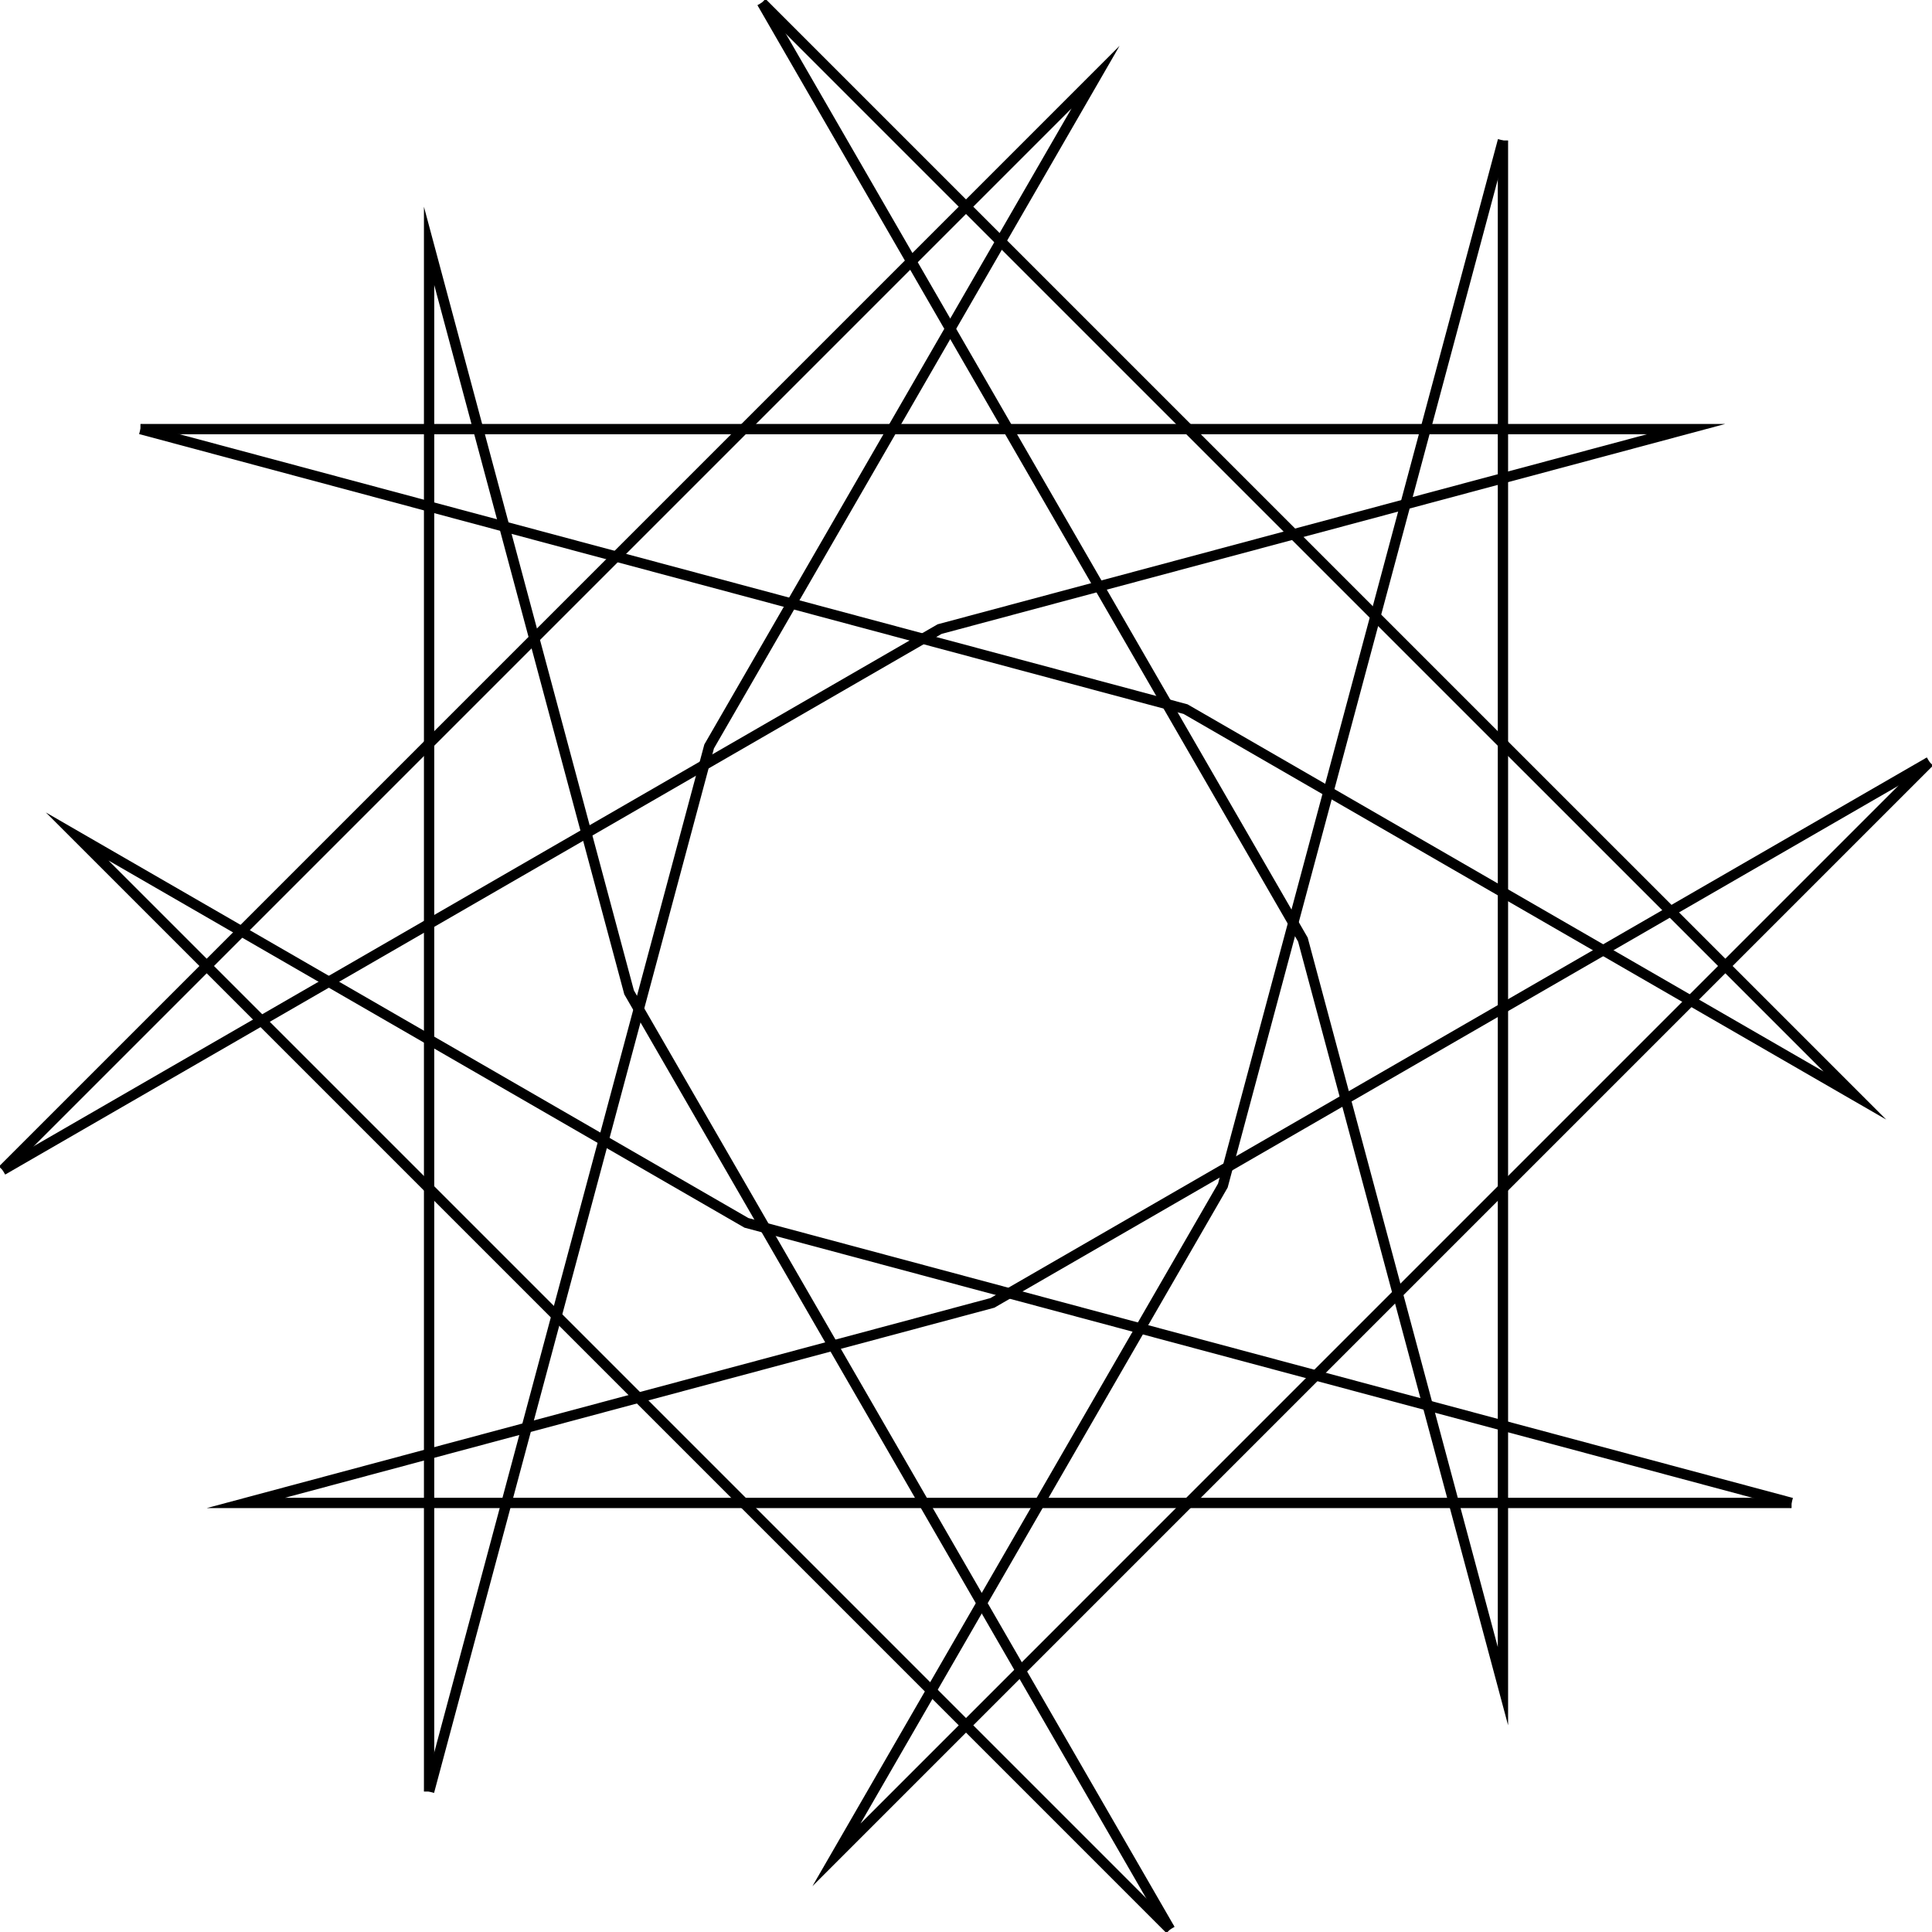<?xml version="1.0" encoding="UTF-8"?>
<svg xmlns="http://www.w3.org/2000/svg" xmlns:xlink="http://www.w3.org/1999/xlink" width="212.583pt" height="212.583pt" viewBox="0 0 212.583 212.583" version="1.1">
<g id="surface33">
<path style="fill:none;stroke-width:0.567;stroke-linecap:butt;stroke-linejoin:miter;stroke:rgb(0%,0%,0%);stroke-opacity:1;stroke-miterlimit:10;" d="M 0 0 L 0 -85.039 L 11.004 -43.968 L 40.768 7.584 " transform="matrix(2,0,0,2,47.214,197.132)"/>
<path style="fill:none;stroke-width:0.567;stroke-linecap:butt;stroke-linejoin:miter;stroke:rgb(0%,0%,0%);stroke-opacity:1;stroke-miterlimit:10;" d="M 40.768 7.584 L -19.363 -52.548 L 17.459 -31.289 L 74.959 -15.88 " transform="matrix(2,0,0,2,47.214,197.132)"/>
<path style="fill:none;stroke-width:0.567;stroke-linecap:butt;stroke-linejoin:miter;stroke:rgb(0%,0%,0%);stroke-opacity:1;stroke-miterlimit:10;" d="M 74.959 -15.88 L -10.08 -15.88 L 30.991 -26.886 L 82.543 -56.65 " transform="matrix(2,0,0,2,47.214,197.132)"/>
<path style="fill:none;stroke-width:0.567;stroke-linecap:butt;stroke-linejoin:miter;stroke:rgb(0%,0%,0%);stroke-opacity:1;stroke-miterlimit:10;" d="M 82.543 -56.65 L 22.411 3.483 L 43.67 -33.341 L 59.079 -90.839 " transform="matrix(2,0,0,2,47.214,197.132)"/>
<path style="fill:none;stroke-width:0.567;stroke-linecap:butt;stroke-linejoin:miter;stroke:rgb(0%,0%,0%);stroke-opacity:1;stroke-miterlimit:10;" d="M 59.079 -90.839 L 59.079 -5.8 L 48.073 -46.873 L 18.309 -98.423 " transform="matrix(2,0,0,2,47.214,197.132)"/>
<path style="fill:none;stroke-width:0.567;stroke-linecap:butt;stroke-linejoin:miter;stroke:rgb(0%,0%,0%);stroke-opacity:1;stroke-miterlimit:10;" d="M 18.309 -98.423 L 78.442 -38.293 L 41.618 -59.552 L -15.88 -74.959 " transform="matrix(2,0,0,2,47.214,197.132)"/>
<path style="fill:none;stroke-width:0.567;stroke-linecap:butt;stroke-linejoin:miter;stroke:rgb(0%,0%,0%);stroke-opacity:1;stroke-miterlimit:10;" d="M -15.88 -74.959 L 69.159 -74.959 L 28.086 -63.955 L -23.464 -34.191 " transform="matrix(2,0,0,2,47.214,197.132)"/>
<path style="fill:none;stroke-width:0.567;stroke-linecap:butt;stroke-linejoin:miter;stroke:rgb(0%,0%,0%);stroke-opacity:1;stroke-miterlimit:10;" d="M -23.464 -34.191 L 36.666 -94.322 L 15.407 -57.5 L 0 0 " transform="matrix(2,0,0,2,47.214,197.132)"/>
</g>
</svg>
